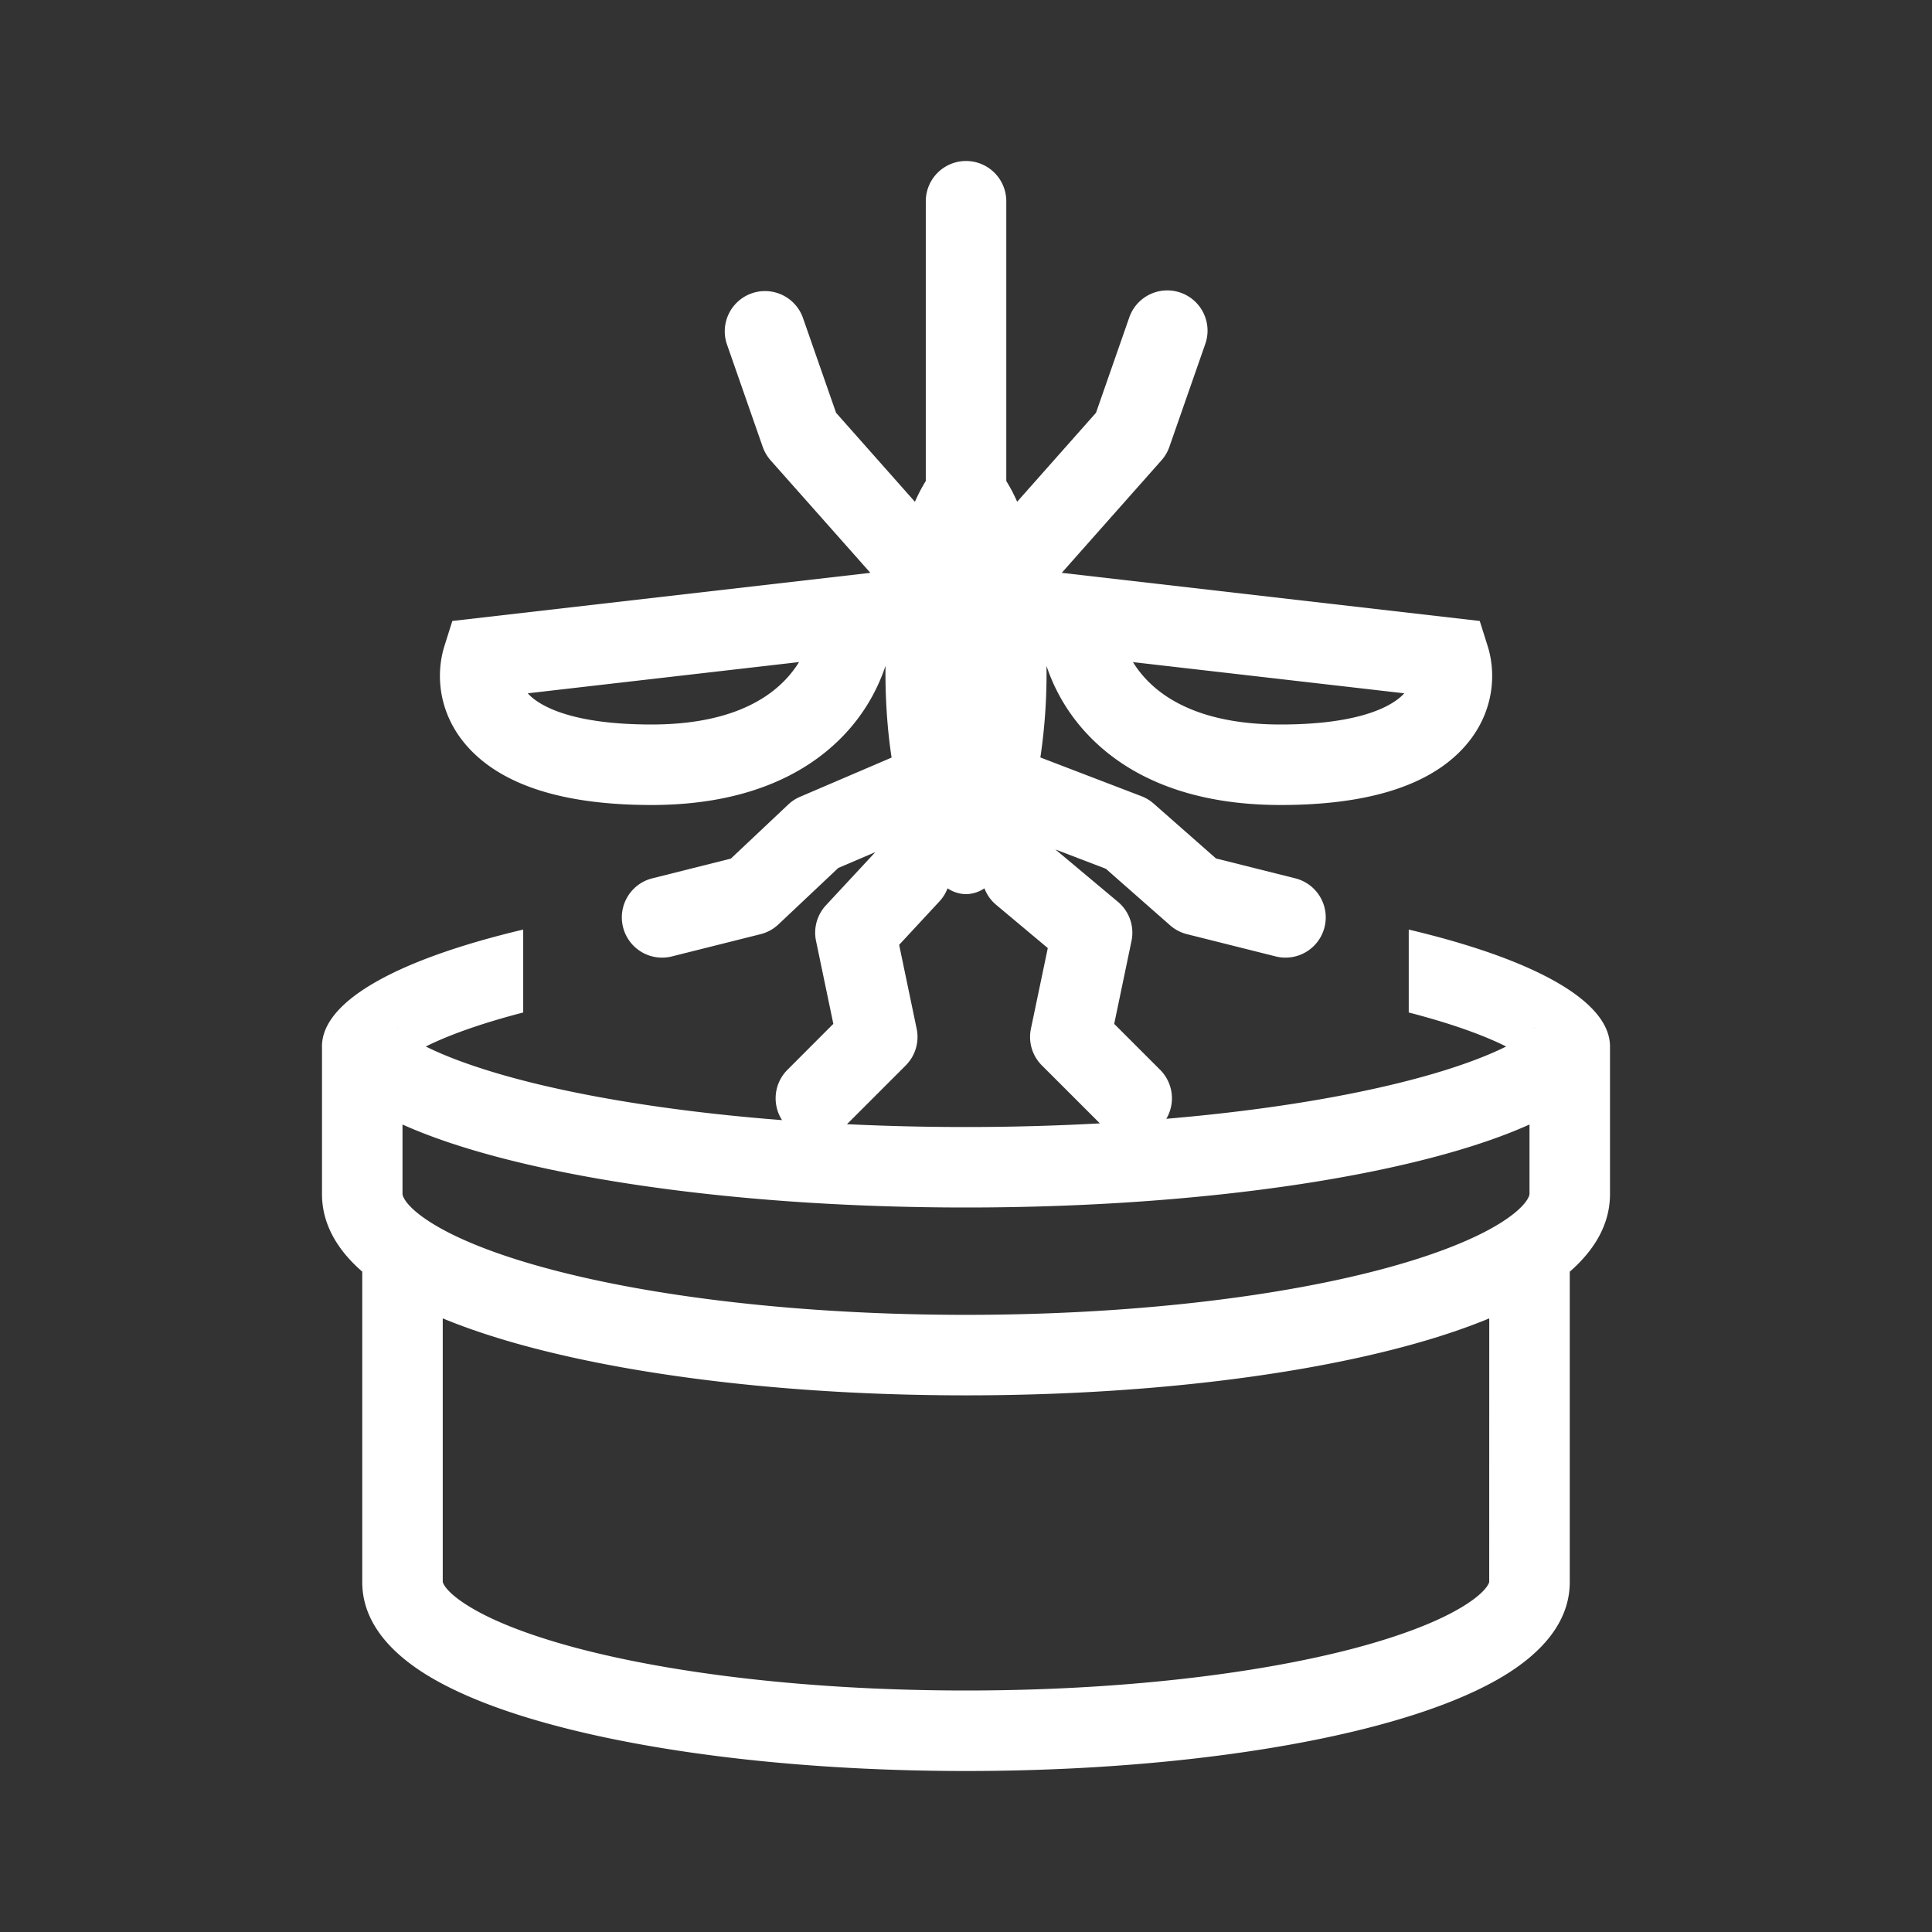 <svg xmlns="http://www.w3.org/2000/svg" width="48" height="48" fill="none"><path fill="#333" d="M23.542 22.07a.998.998 0 0 1-.202.325l-1.001 1.079.435 2.084a1 1 0 0 1-.271.912l-1.46 1.46a61.337 61.337 0 0 0 6.283-.02l-1.441-1.44a1 1 0 0 1-.272-.912l.419-2.003-1.281-1.073a.996.996 0 0 1-.293-.412.84.84 0 0 1-.458.145.84.84 0 0 1-.458-.145Z"/><path fill="#333" d="M38 27.938C35.27 29.168 30.024 30 24 30s-11.27-.832-14-2.062v1.729c0 .012.024.277.712.711.638.402 1.627.801 2.94 1.151 2.608.696 6.267 1.138 10.348 1.138s7.74-.442 10.349-1.138c1.312-.35 2.301-.749 2.939-1.15.688-.435.712-.7.712-.712v-1.729Zm-1 4.817c-.636.263-1.356.499-2.136.707-2.82.752-6.66 1.205-10.864 1.205-4.203 0-8.044-.453-10.864-1.205-.78-.208-1.5-.444-2.136-.707v6.55c.007.023.065.24.63.591.587.367 1.504.733 2.725 1.056C16.785 41.592 20.195 42 24 42c3.806 0 7.216-.408 9.645-1.048 1.221-.323 2.138-.69 2.726-1.056.564-.351.622-.568.628-.59v-.002l.001-6.55Zm1.13-7.218c.001 0-.004.008-.02.024a.093.093 0 0 1 .02-.024Zm-28.26 0s.009.008.02.024c-.016-.016-.021-.024-.02-.024Zm25.018-8.312a1.032 1.032 0 0 1-.055.057c-.31.295-1.118.718-3.019.718-1.794 0-2.774-.544-3.306-1.09a2.653 2.653 0 0 1-.36-.46l6.74.775Zm-21.721.057a.994.994 0 0 1-.055-.057l6.74-.776a2.657 2.657 0 0 1-.36.46C18.96 17.457 17.98 18 16.186 18c-1.9 0-2.71-.423-3.019-.718Z"/><path fill="#333" fill-rule="evenodd" d="M0 0h48v48H0V0Zm8 26v3.667c0 .801.439 1.438 1 1.927v7.714c0 1.055.795 1.801 1.571 2.286.83.517 1.963.946 3.274 1.291C16.485 43.581 20.075 44 24 44c3.926 0 7.516-.419 10.154-1.114 1.312-.346 2.446-.775 3.275-1.292.776-.485 1.571-1.23 1.571-2.286v-7.713c.561-.49 1-1.127 1-1.928V26c0-1.144-1.92-2.176-5-2.905v2.06c1.06.274 1.865.567 2.42.845-.585.292-1.446.602-2.591.888-1.598.4-3.595.716-5.852.908a1 1 0 0 0-.154-1.217l-1.141-1.141.43-2.061a1 1 0 0 0-.337-.971l-1.555-1.302 1.254.48 1.598 1.406a1 1 0 0 0 .417.219l2.205.553a1 1 0 0 0 .487-1.94l-1.97-.494-1.55-1.364a1 1 0 0 0-.303-.183l-2.51-.962A14.22 14.22 0 0 0 26 16.543c.195.589.537 1.21 1.077 1.762.976 1.002 2.51 1.695 4.738 1.695 2.123 0 3.55-.46 4.399-1.27.889-.848.986-1.923.745-2.684l-.195-.618-10.385-1.196 2.479-2.797a.999.999 0 0 0 .195-.334l.892-2.556a1 1 0 0 0-1.888-.66l-.827 2.37-1.959 2.211a4.034 4.034 0 0 0-.27-.515V5a1 1 0 1 0-2 0v6.95a4.034 4.034 0 0 0-.27.517l-1.959-2.211-.827-2.37a1 1 0 0 0-1.888.659l.892 2.556c.043.123.11.236.195.334l2.48 2.797-10.386 1.196-.195.618c-.24.76-.144 1.836.745 2.683.85.81 2.276 1.271 4.399 1.271 2.228 0 3.762-.693 4.739-1.695A4.598 4.598 0 0 0 22 16.543l-.001.172c0 .747.054 1.458.152 2.107l-2.274.974a1 1 0 0 0-.292.191l-1.427 1.345-1.952.49a1 1 0 0 0 .487 1.94l2.204-.553a1 1 0 0 0 .443-.243l1.487-1.402.92-.393-1.227 1.321a1 1 0 0 0-.246.885l.43 2.06-1.14 1.142a1 1 0 0 0-.134 1.25c-2.425-.187-4.566-.518-6.26-.94-1.145-.287-2.006-.597-2.591-.889.555-.277 1.36-.57 2.42-.845v-2.06c-3.08.73-5 1.761-5 2.905Z" clip-rule="evenodd"/></svg>